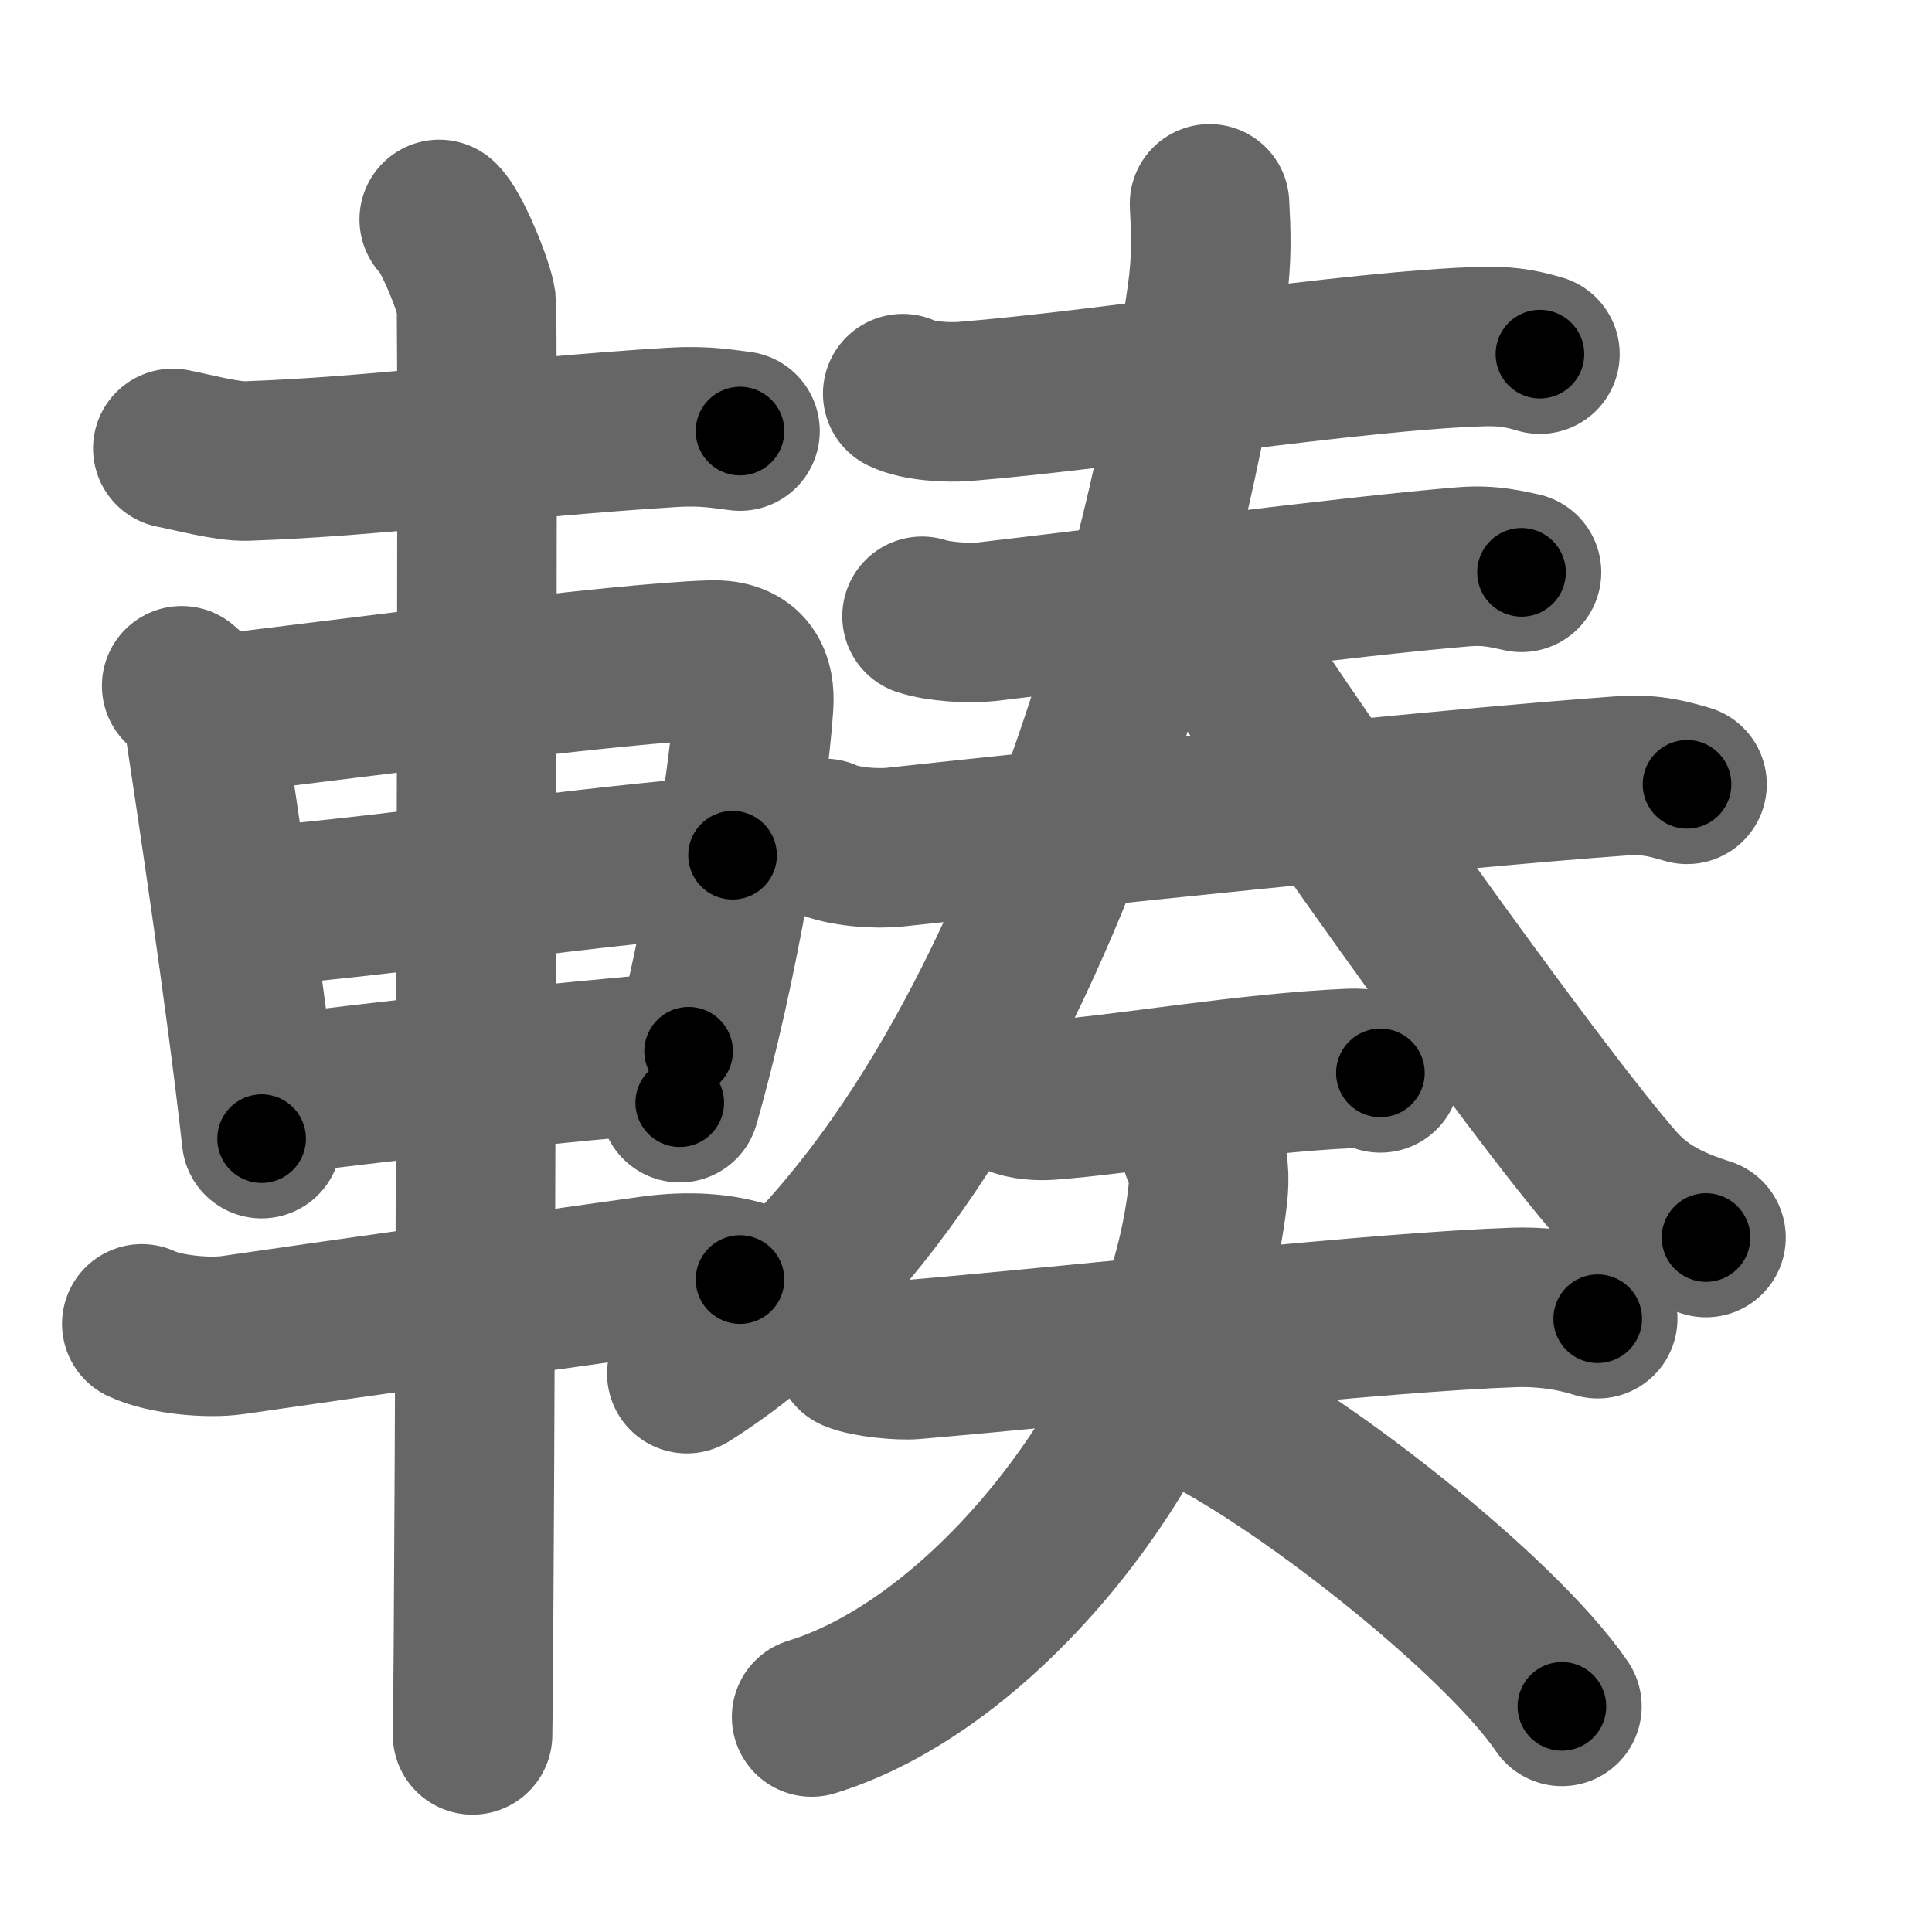 <svg xmlns="http://www.w3.org/2000/svg" width="109" height="109" viewBox="0 0 109 109" id="8f33"><g fill="none" stroke="#666" stroke-width="9" stroke-linecap="round" stroke-linejoin="round"><g><g><path d="M9.75,25.3c1.09,0.21,3.08,0.75,4.17,0.71c7.58-0.26,14.94-1.34,24.03-1.9c1.8-0.11,2.9,0.1,3.8,0.21" /><path d="M10.25,38.69c0.48,0.45,1.08,0.8,1.17,1.39c0.65,4.32,2.43,15.98,3.34,24.16" /><path d="M12.09,40.33c7.26-0.87,23.1-2.96,28.05-3.09c2.05-0.06,2.47,1.18,2.38,2.54c-0.3,4.66-2.02,14.97-4.17,22.43" /><path d="M14.8,51.12c7.45-0.62,19.2-2.37,26.53-2.87" /><path d="M14.8,61.9C21.16,61,31,60,38.85,59.31" /><path d="M8,74.69c1.34,0.63,3.8,0.83,5.15,0.63C20.5,74.25,29.5,73,36.73,71.98c2.21-0.31,3.9-0.11,5.02,0.21" /><path d="M24.78,12.38c0.63,0.5,1.96,3.71,2.09,4.7c0.13,0.99-0.08,74.6-0.21,80.8" /></g><g><g><g><g><path d="M50.93,22.21c0.91,0.44,2.58,0.51,3.48,0.44c8.08-0.65,22.08-2.9,29.29-3.1c1.52-0.04,2.42,0.21,3.18,0.43" /></g><g><path d="M52.02,34.77c0.94,0.31,2.67,0.42,3.61,0.31c7.12-0.83,20.62-2.58,26.91-3.1c1.57-0.13,2.51,0.15,3.3,0.31" /></g><g><path d="M46.52,47.3c1.04,0.49,2.96,0.61,4,0.49c9.64-1.04,30.83-3.29,41.01-4.02c1.74-0.12,2.78,0.24,3.65,0.48" /></g></g><g><path d="M68.24,11.5c0.08,1.58,0.16,3.03-0.16,5.29C66.2,30.15,58.25,65.25,38.75,77.5" /><path d="M67.47,33.67c4.02,6.78,19.4,28.3,23.84,33.27c1.51,1.68,3.44,2.4,4.94,2.88" /></g></g><g><path d="M57.26,61.81c0.5,0.26,1.41,0.3,1.92,0.26c4.32-0.32,11.09-1.53,16.95-1.79c0.83-0.04,1.33,0.12,1.75,0.25" /><g><path d="M48.2,76.28c0.72,0.31,2.56,0.49,3.35,0.42c10.96-0.95,26.1-2.67,33.95-2.94c1-0.03,2.8,0.05,4.64,0.64" /><path d="M67.77,64.84c0.46,0.48,0.47,1.65,0.37,2.57C66.75,80,56,93.75,45.79,96.87" /><path d="M67.19,79.34c5.9,2.72,17.37,11.72,20.93,16.93" /></g></g></g></g></g><g fill="none" stroke="#000" stroke-width="5" stroke-linecap="round" stroke-linejoin="round"><path d="M9.75,25.3c1.09,0.21,3.08,0.75,4.17,0.71c7.58-0.26,14.94-1.34,24.03-1.9c1.8-0.11,2.9,0.1,3.8,0.21" stroke-dasharray="32.161" stroke-dashoffset="32.161"><animate attributeName="stroke-dashoffset" values="32.161;32.161;0" dur="0.322s" fill="freeze" begin="0s;8f33.click" /></path><path d="M10.25,38.69c0.48,0.45,1.08,0.8,1.17,1.39c0.65,4.32,2.43,15.98,3.34,24.16" stroke-dasharray="26.248" stroke-dashoffset="26.248"><animate attributeName="stroke-dashoffset" values="26.248" fill="freeze" begin="8f33.click" /><animate attributeName="stroke-dashoffset" values="26.248;26.248;0" keyTimes="0;0.551;1" dur="0.584s" fill="freeze" begin="0s;8f33.click" /></path><path d="M12.09,40.33c7.26-0.87,23.1-2.96,28.05-3.09c2.05-0.06,2.47,1.18,2.38,2.54c-0.3,4.66-2.02,14.97-4.17,22.43" stroke-dasharray="55.165" stroke-dashoffset="55.165"><animate attributeName="stroke-dashoffset" values="55.165" fill="freeze" begin="8f33.click" /><animate attributeName="stroke-dashoffset" values="55.165;55.165;0" keyTimes="0;0.514;1" dur="1.136s" fill="freeze" begin="0s;8f33.click" /></path><path d="M14.8,51.12c7.45-0.62,19.2-2.37,26.53-2.87" stroke-dasharray="26.688" stroke-dashoffset="26.688"><animate attributeName="stroke-dashoffset" values="26.688" fill="freeze" begin="8f33.click" /><animate attributeName="stroke-dashoffset" values="26.688;26.688;0" keyTimes="0;0.81;1" dur="1.403s" fill="freeze" begin="0s;8f33.click" /></path><path d="M14.8,61.9C21.16,61,31,60,38.85,59.31" stroke-dasharray="24.192" stroke-dashoffset="24.192"><animate attributeName="stroke-dashoffset" values="24.192" fill="freeze" begin="8f33.click" /><animate attributeName="stroke-dashoffset" values="24.192;24.192;0" keyTimes="0;0.853;1" dur="1.645s" fill="freeze" begin="0s;8f33.click" /></path><path d="M8,74.69c1.34,0.63,3.8,0.83,5.15,0.63C20.5,74.25,29.5,73,36.73,71.98c2.21-0.31,3.9-0.11,5.02,0.21" stroke-dasharray="34.118" stroke-dashoffset="34.118"><animate attributeName="stroke-dashoffset" values="34.118" fill="freeze" begin="8f33.click" /><animate attributeName="stroke-dashoffset" values="34.118;34.118;0" keyTimes="0;0.828;1" dur="1.986s" fill="freeze" begin="0s;8f33.click" /></path><path d="M24.78,12.38c0.63,0.5,1.96,3.71,2.09,4.7c0.13,0.99-0.08,74.6-0.21,80.8" stroke-dasharray="85.989" stroke-dashoffset="85.989"><animate attributeName="stroke-dashoffset" values="85.989" fill="freeze" begin="8f33.click" /><animate attributeName="stroke-dashoffset" values="85.989;85.989;0" keyTimes="0;0.754;1" dur="2.633s" fill="freeze" begin="0s;8f33.click" /></path><path d="M50.93,22.21c0.91,0.44,2.58,0.51,3.48,0.44c8.08-0.65,22.08-2.9,29.29-3.1c1.52-0.04,2.42,0.21,3.18,0.43" stroke-dasharray="36.224" stroke-dashoffset="36.224"><animate attributeName="stroke-dashoffset" values="36.224" fill="freeze" begin="8f33.click" /><animate attributeName="stroke-dashoffset" values="36.224;36.224;0" keyTimes="0;0.879;1" dur="2.995s" fill="freeze" begin="0s;8f33.click" /></path><path d="M52.02,34.77c0.94,0.31,2.67,0.42,3.61,0.31c7.12-0.83,20.62-2.58,26.91-3.1c1.57-0.13,2.51,0.15,3.3,0.31" stroke-dasharray="34.064" stroke-dashoffset="34.064"><animate attributeName="stroke-dashoffset" values="34.064" fill="freeze" begin="8f33.click" /><animate attributeName="stroke-dashoffset" values="34.064;34.064;0" keyTimes="0;0.898;1" dur="3.336s" fill="freeze" begin="0s;8f33.click" /></path><path d="M46.52,47.3c1.04,0.49,2.96,0.61,4,0.49c9.64-1.04,30.83-3.29,41.01-4.02c1.74-0.12,2.78,0.24,3.65,0.48" stroke-dasharray="48.982" stroke-dashoffset="48.982"><animate attributeName="stroke-dashoffset" values="48.982" fill="freeze" begin="8f33.click" /><animate attributeName="stroke-dashoffset" values="48.982;48.982;0" keyTimes="0;0.872;1" dur="3.826s" fill="freeze" begin="0s;8f33.click" /></path><path d="M68.24,11.5c0.08,1.58,0.16,3.03-0.16,5.29C66.2,30.15,58.25,65.25,38.75,77.5" stroke-dasharray="74.505" stroke-dashoffset="74.505"><animate attributeName="stroke-dashoffset" values="74.505" fill="freeze" begin="8f33.click" /><animate attributeName="stroke-dashoffset" values="74.505;74.505;0" keyTimes="0;0.872;1" dur="4.386s" fill="freeze" begin="0s;8f33.click" /></path><path d="M67.47,33.67c4.02,6.78,19.4,28.3,23.84,33.27c1.51,1.68,3.44,2.4,4.94,2.88" stroke-dasharray="46.745" stroke-dashoffset="46.745"><animate attributeName="stroke-dashoffset" values="46.745" fill="freeze" begin="8f33.click" /><animate attributeName="stroke-dashoffset" values="46.745;46.745;0" keyTimes="0;0.904;1" dur="4.853s" fill="freeze" begin="0s;8f33.click" /></path><path d="M57.26,61.81c0.5,0.26,1.41,0.3,1.92,0.26c4.32-0.32,11.09-1.53,16.95-1.79c0.83-0.04,1.33,0.12,1.75,0.25" stroke-dasharray="20.785" stroke-dashoffset="20.785"><animate attributeName="stroke-dashoffset" values="20.785" fill="freeze" begin="8f33.click" /><animate attributeName="stroke-dashoffset" values="20.785;20.785;0" keyTimes="0;0.959;1" dur="5.061s" fill="freeze" begin="0s;8f33.click" /></path><path d="M48.2,76.28c0.72,0.31,2.56,0.49,3.35,0.42c10.96-0.95,26.1-2.67,33.95-2.94c1-0.03,2.8,0.05,4.64,0.64" stroke-dasharray="42.182" stroke-dashoffset="42.182"><animate attributeName="stroke-dashoffset" values="42.182" fill="freeze" begin="8f33.click" /><animate attributeName="stroke-dashoffset" values="42.182;42.182;0" keyTimes="0;0.923;1" dur="5.483s" fill="freeze" begin="0s;8f33.click" /></path><path d="M67.77,64.84c0.46,0.48,0.47,1.65,0.37,2.57C66.75,80,56,93.75,45.79,96.87" stroke-dasharray="41.371" stroke-dashoffset="41.371"><animate attributeName="stroke-dashoffset" values="41.371" fill="freeze" begin="8f33.click" /><animate attributeName="stroke-dashoffset" values="41.371;41.371;0" keyTimes="0;0.93;1" dur="5.897s" fill="freeze" begin="0s;8f33.click" /></path><path d="M67.19,79.34c5.9,2.72,17.37,11.72,20.93,16.93" stroke-dasharray="27.108" stroke-dashoffset="27.108"><animate attributeName="stroke-dashoffset" values="27.108" fill="freeze" begin="8f33.click" /><animate attributeName="stroke-dashoffset" values="27.108;27.108;0" keyTimes="0;0.956;1" dur="6.168s" fill="freeze" begin="0s;8f33.click" /></path></g></svg>